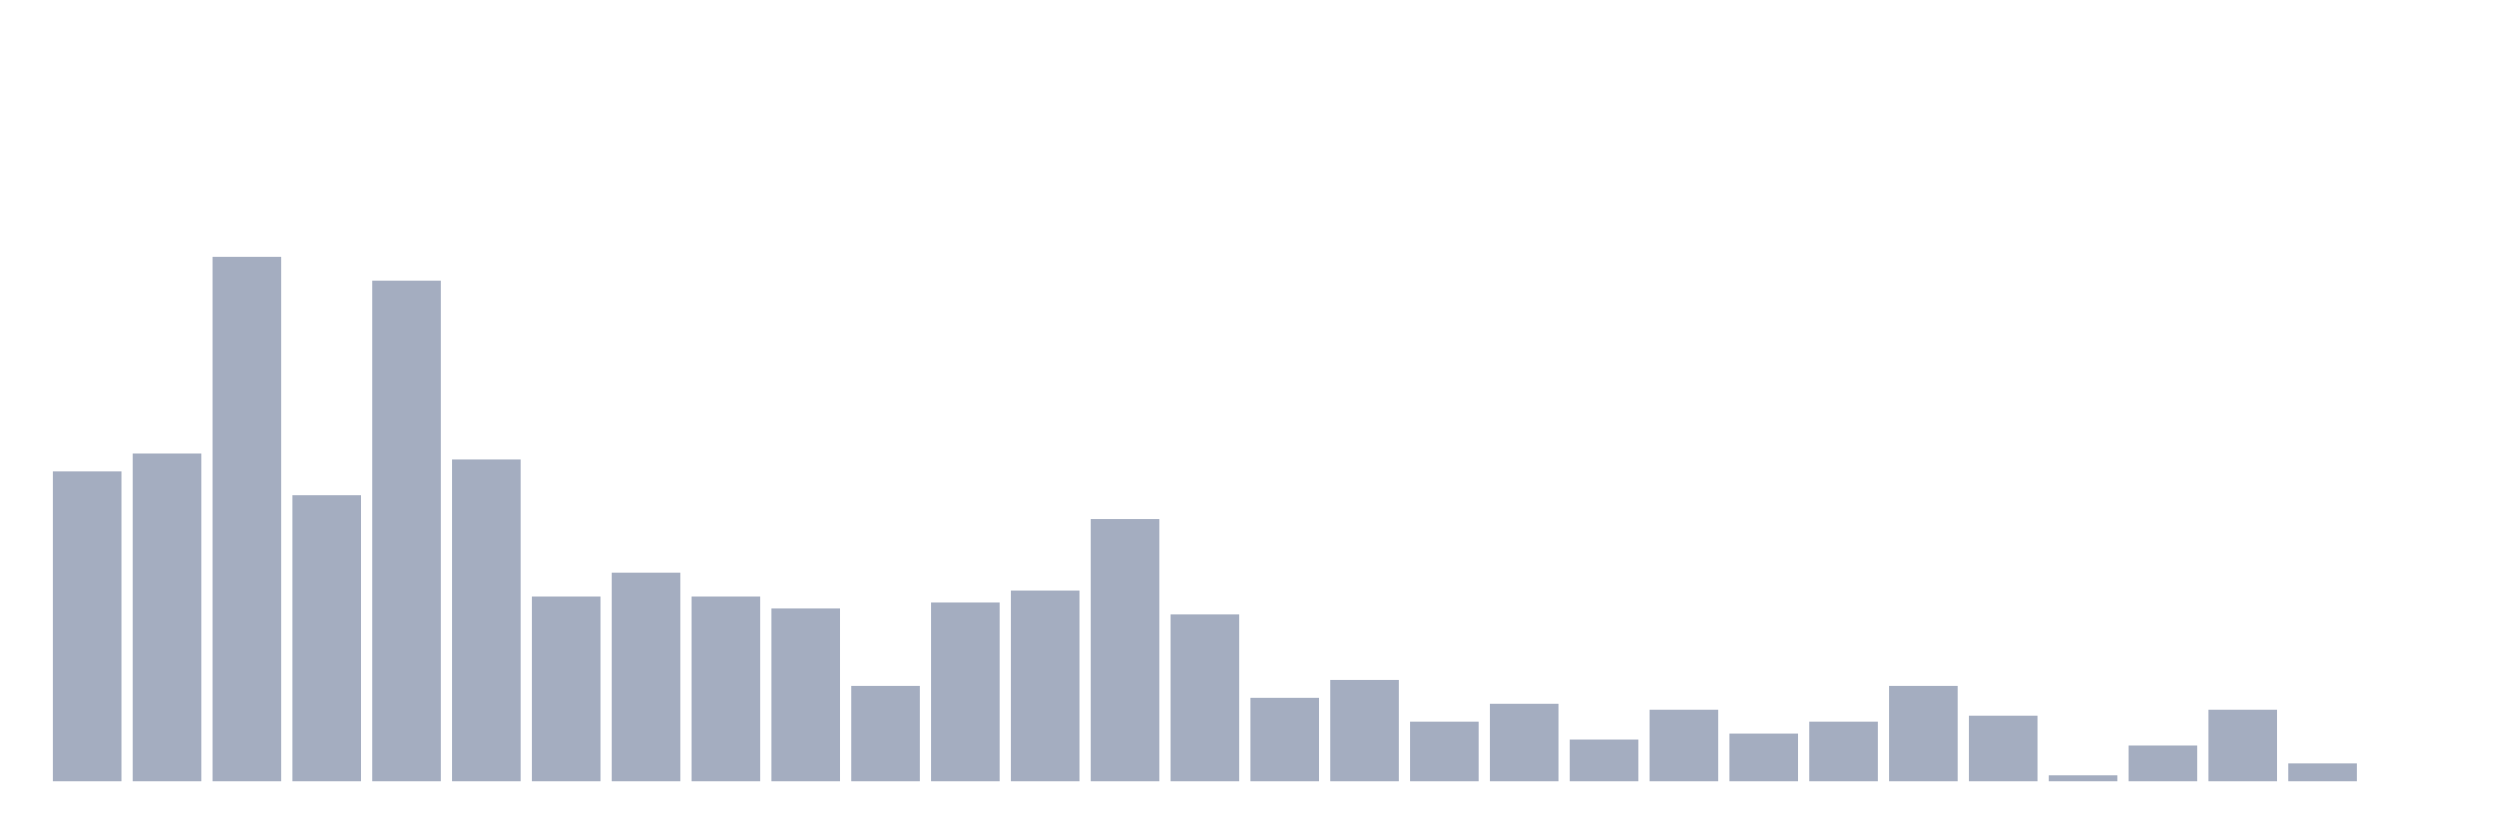 <svg xmlns="http://www.w3.org/2000/svg" viewBox="0 0 480 160"><g transform="translate(10,10)"><rect class="bar" x="0.153" width="13.175" y="80.503" height="59.497" fill="rgb(164,173,192)"></rect><rect class="bar" x="15.482" width="13.175" y="77.071" height="62.929" fill="rgb(164,173,192)"></rect><rect class="bar" x="30.81" width="13.175" y="39.314" height="100.686" fill="rgb(164,173,192)"></rect><rect class="bar" x="46.138" width="13.175" y="85.08" height="54.92" fill="rgb(164,173,192)"></rect><rect class="bar" x="61.466" width="13.175" y="43.89" height="96.11" fill="rgb(164,173,192)"></rect><rect class="bar" x="76.794" width="13.175" y="78.215" height="61.785" fill="rgb(164,173,192)"></rect><rect class="bar" x="92.123" width="13.175" y="104.531" height="35.469" fill="rgb(164,173,192)"></rect><rect class="bar" x="107.451" width="13.175" y="99.954" height="40.046" fill="rgb(164,173,192)"></rect><rect class="bar" x="122.779" width="13.175" y="104.531" height="35.469" fill="rgb(164,173,192)"></rect><rect class="bar" x="138.107" width="13.175" y="106.819" height="33.181" fill="rgb(164,173,192)"></rect><rect class="bar" x="153.436" width="13.175" y="121.693" height="18.307" fill="rgb(164,173,192)"></rect><rect class="bar" x="168.764" width="13.175" y="105.675" height="34.325" fill="rgb(164,173,192)"></rect><rect class="bar" x="184.092" width="13.175" y="103.387" height="36.613" fill="rgb(164,173,192)"></rect><rect class="bar" x="199.42" width="13.175" y="89.657" height="50.343" fill="rgb(164,173,192)"></rect><rect class="bar" x="214.748" width="13.175" y="107.963" height="32.037" fill="rgb(164,173,192)"></rect><rect class="bar" x="230.077" width="13.175" y="123.982" height="16.018" fill="rgb(164,173,192)"></rect><rect class="bar" x="245.405" width="13.175" y="120.549" height="19.451" fill="rgb(164,173,192)"></rect><rect class="bar" x="260.733" width="13.175" y="128.558" height="11.442" fill="rgb(164,173,192)"></rect><rect class="bar" x="276.061" width="13.175" y="125.126" height="14.874" fill="rgb(164,173,192)"></rect><rect class="bar" x="291.39" width="13.175" y="131.991" height="8.009" fill="rgb(164,173,192)"></rect><rect class="bar" x="306.718" width="13.175" y="126.27" height="13.73" fill="rgb(164,173,192)"></rect><rect class="bar" x="322.046" width="13.175" y="130.847" height="9.153" fill="rgb(164,173,192)"></rect><rect class="bar" x="337.374" width="13.175" y="128.558" height="11.442" fill="rgb(164,173,192)"></rect><rect class="bar" x="352.702" width="13.175" y="121.693" height="18.307" fill="rgb(164,173,192)"></rect><rect class="bar" x="368.031" width="13.175" y="127.414" height="12.586" fill="rgb(164,173,192)"></rect><rect class="bar" x="383.359" width="13.175" y="138.856" height="1.144" fill="rgb(164,173,192)"></rect><rect class="bar" x="398.687" width="13.175" y="133.135" height="6.865" fill="rgb(164,173,192)"></rect><rect class="bar" x="414.015" width="13.175" y="126.27" height="13.73" fill="rgb(164,173,192)"></rect><rect class="bar" x="429.344" width="13.175" y="136.568" height="3.432" fill="rgb(164,173,192)"></rect><rect class="bar" x="444.672" width="13.175" y="140" height="0" fill="rgb(164,173,192)"></rect></g></svg>
